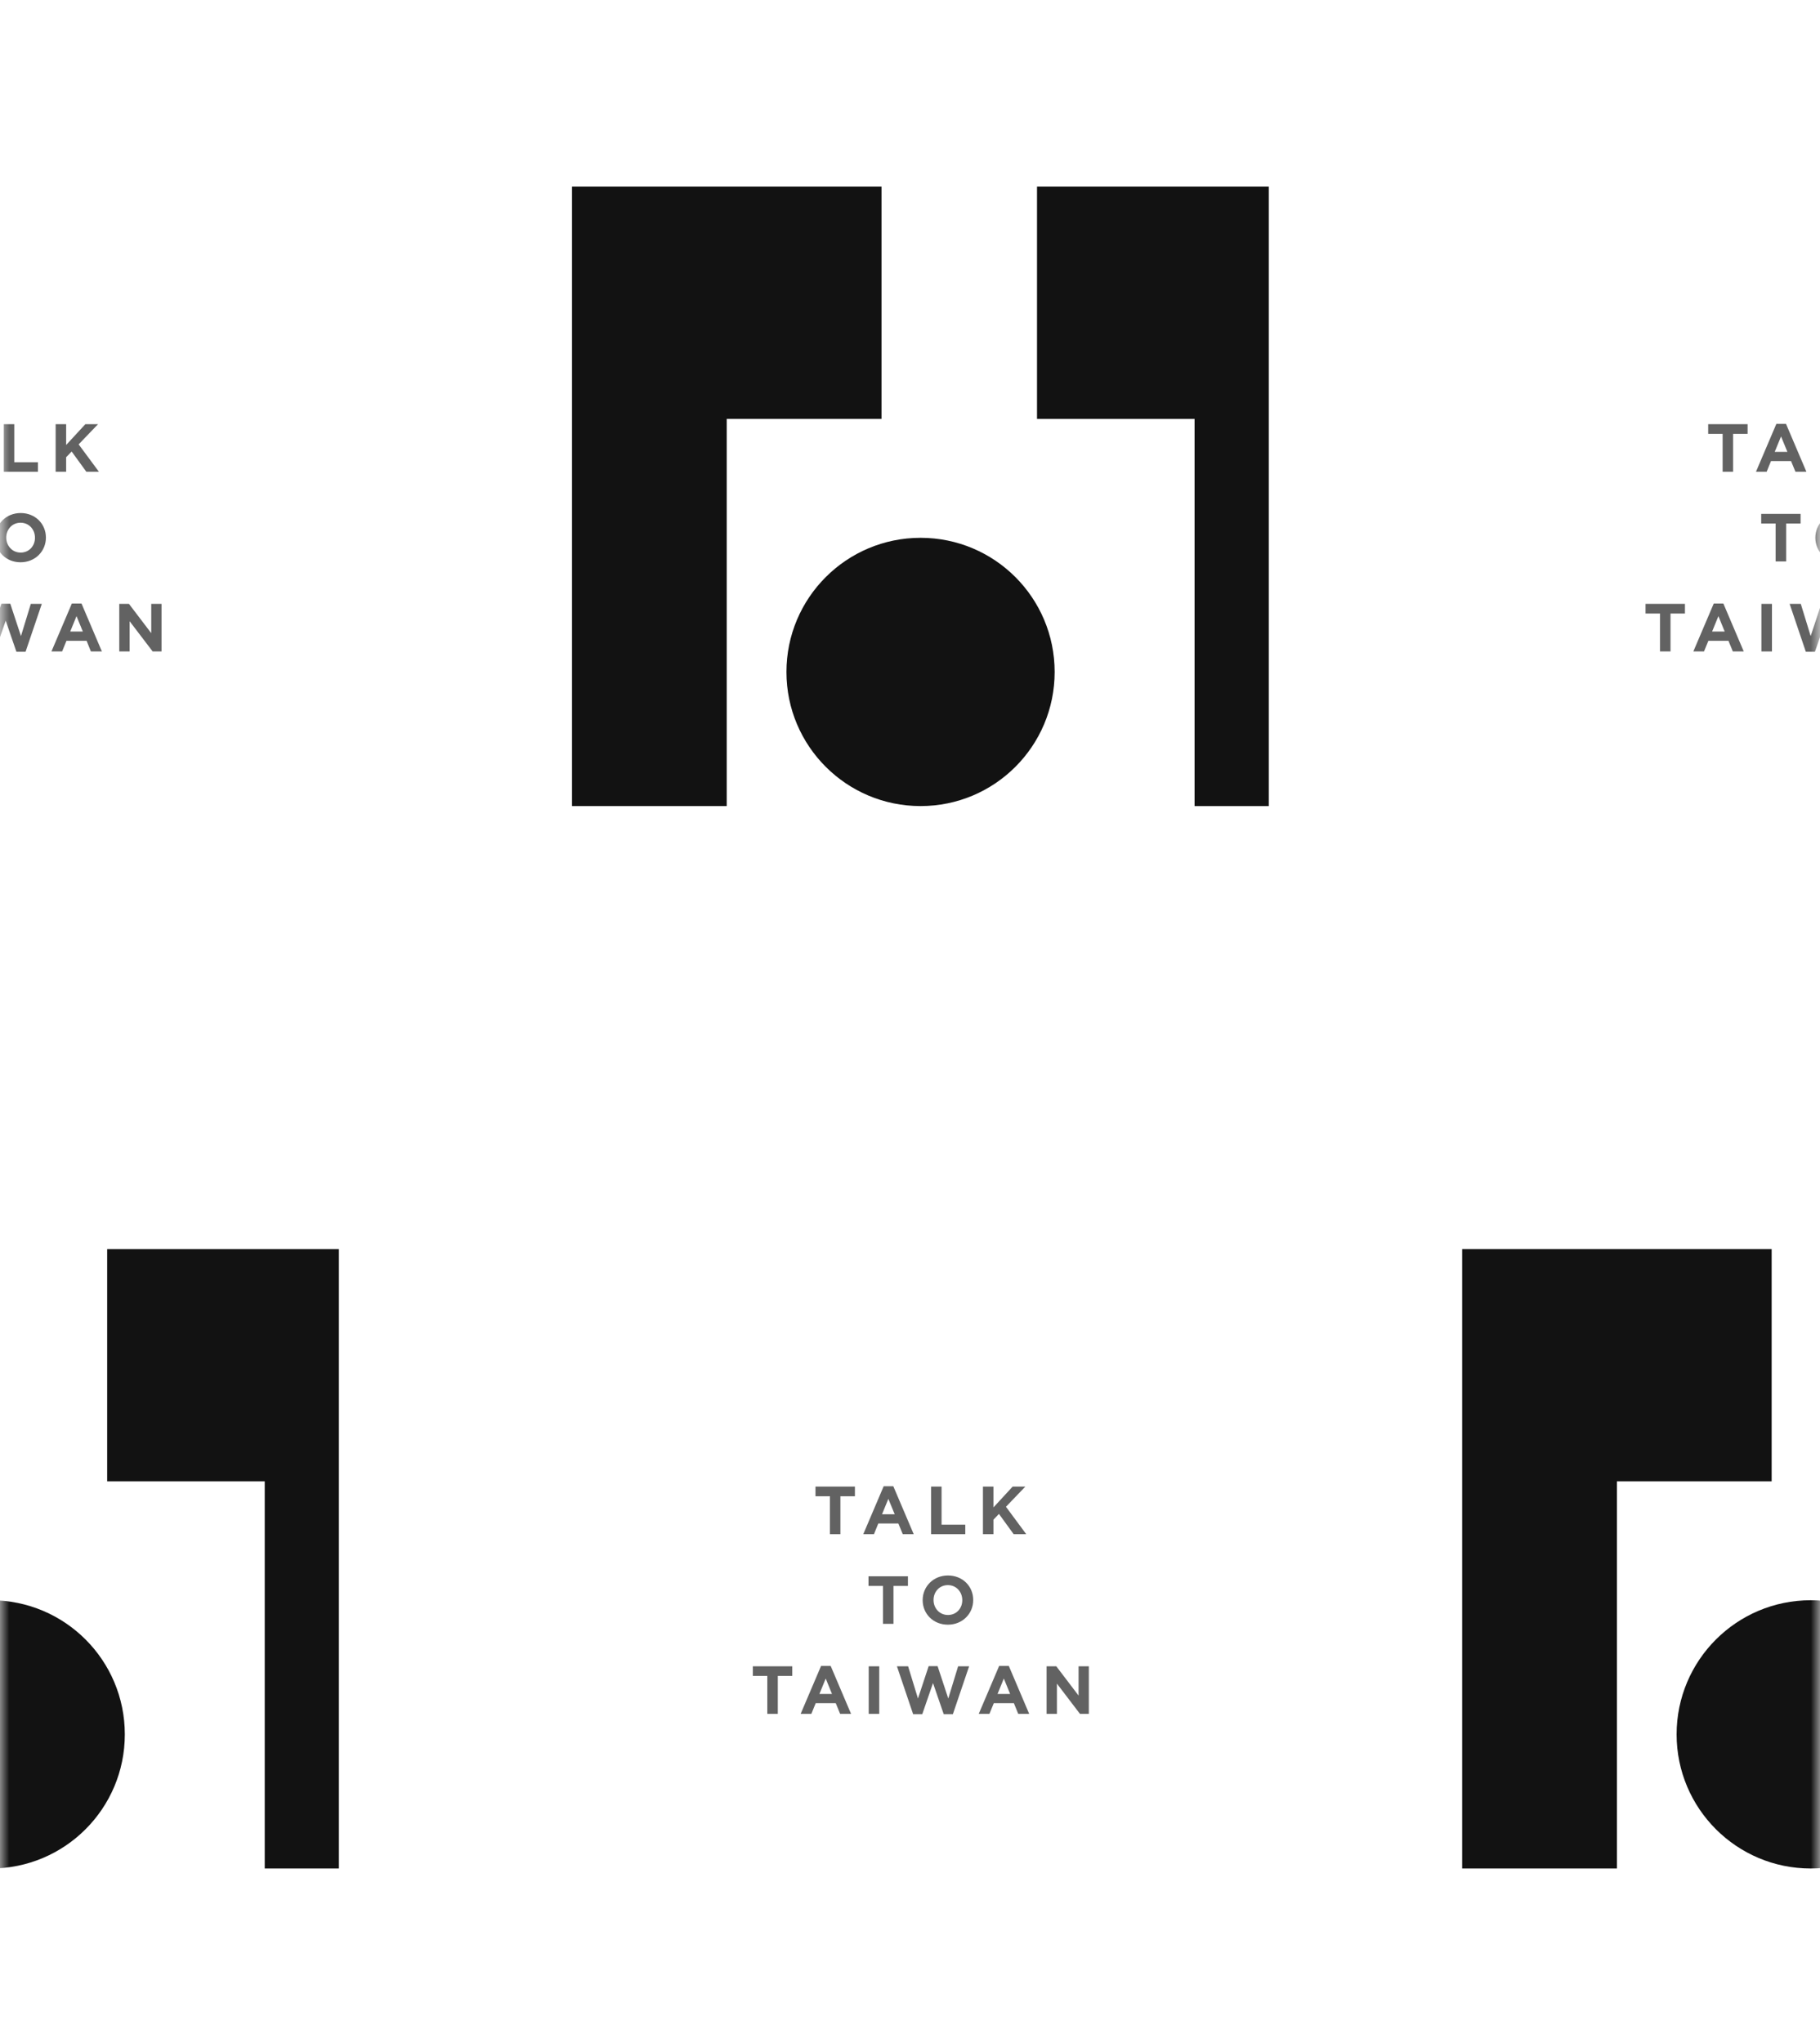 <?xml version="1.0" encoding="UTF-8" standalone="no"?>
<svg width="98px" height="110px" viewBox="0 0 98 110" version="1.1" xmlns="http://www.w3.org/2000/svg" xmlns:xlink="http://www.w3.org/1999/xlink" xmlns:sketch="http://www.bohemiancoding.com/sketch/ns">
    <!-- Generator: Sketch 3.4 (15575) - http://www.bohemiancoding.com/sketch -->
    <title>TTT-pattern</title>
    <desc>Created with Sketch.</desc>
    <defs>
        <rect id="path-1" x="0" y="0" width="98" height="110"></rect>
    </defs>
    <g id="Page-1" stroke="none" stroke-width="1" fill="none" fill-rule="evenodd" sketch:type="MSPage">
        <mask id="mask-2" sketch:name="Mask" fill="white">
            <use xlink:href="#path-1"></use>
        </mask>
        <use id="Mask" sketch:type="MSShapeGroup" xlink:href="#path-1"></use>
        <g id="TTT-pattern" sketch:type="MSLayerGroup" mask="url(#mask-2)">
            <g transform="translate(-20, 9)">
                <g id="Group-8" transform="translate(50.8, 0.4)">
                    <path d="M18.77,19.556 C14.781,19.556 11.547,22.789 11.547,26.779 C11.547,30.769 14.781,33.999 18.77,33.999 C22.76,33.999 25.989,30.769 25.989,26.779 C25.989,22.789 22.76,19.556 18.77,19.556" id="Fill-1" fill="#121212" sketch:type="MSShapeGroup"></path>
                    <path d="M16.665,13.155 L16.665,0.649 L8.332,0.649 L-0,0.649 L-0,13.155 L-0,33.999 L8.332,33.999 L8.332,13.155 L16.665,13.155 L16.665,13.155 Z" id="Fill-3" fill="#121212" sketch:type="MSShapeGroup"></path>
                    <path d="M33.523,0.649 L25.039,0.649 L25.039,13.156 L33.523,13.156 L33.523,34 L37.518,34 L37.518,13.156 L37.518,0.649 L33.523,0.649 L33.523,0.649 Z" id="Fill-6" fill="#121212" sketch:type="MSShapeGroup"></path>
                </g>
                <g id="Group-30" transform="translate(107.8, 13.4)">
                    <path d="M5.521,0.958 L5.521,2.999 L4.957,2.999 L4.957,0.958 L4.179,0.958 L4.179,0.437 L6.302,0.437 L6.302,0.958 L5.521,0.958 L5.521,0.958 Z" id="Fill-9" fill="#626262" sketch:type="MSShapeGroup"></path>
                    <path d="M8.102,1.098 L7.763,1.927 L8.444,1.927 L8.102,1.098 L8.102,1.098 Z M8.878,3 L8.641,2.424 L7.561,2.424 L7.327,3 L6.752,3 L7.85,0.422 L8.37,0.422 L9.468,3 L8.878,3 L8.878,3 Z" id="Fill-11" fill="#626262" sketch:type="MSShapeGroup"></path>
                    <path d="M8.379,5.786 L8.379,7.828 L7.812,7.828 L7.812,5.786 L7.034,5.786 L7.034,5.267 L9.155,5.267 L9.155,5.786 L8.379,5.786 L8.379,5.786 Z" id="Fill-17" fill="#626262" sketch:type="MSShapeGroup"></path>
                    <path d="M12.083,6.548 C12.083,6.109 11.763,5.743 11.307,5.743 C10.854,5.743 10.536,6.102 10.536,6.539 L10.536,6.548 C10.536,6.986 10.859,7.351 11.313,7.351 C11.768,7.351 12.083,6.993 12.083,6.555 L12.083,6.548 L12.083,6.548 Z M11.307,7.873 C10.518,7.873 9.95,7.284 9.95,6.555 L9.95,6.548 C9.95,5.82 10.524,5.222 11.313,5.222 C12.106,5.222 12.672,5.814 12.672,6.539 L12.672,6.548 C12.672,7.275 12.098,7.873 11.307,7.873 L11.307,7.873 L11.307,7.873 Z" id="Fill-19" fill="#626262" sketch:type="MSShapeGroup"></path>
                    <path d="M2.15,10.632 L2.15,12.673 L1.585,12.673 L1.585,10.632 L0.806,10.632 L0.806,10.112 L2.928,10.112 L2.928,10.632 L2.15,10.632 L2.15,10.632 Z" id="Fill-21" fill="#626262" sketch:type="MSShapeGroup"></path>
                    <path d="M4.73,10.772 L4.39,11.603 L5.068,11.603 L4.73,10.772 L4.73,10.772 Z M5.506,12.674 L5.271,12.1 L4.19,12.1 L3.954,12.674 L3.38,12.674 L4.479,10.095 L4.997,10.095 L6.094,12.674 L5.506,12.674 L5.506,12.674 Z" id="Fill-23" fill="#626262" sketch:type="MSShapeGroup"></path>
                    <path d="M11.576,12.692 L11.084,12.692 L10.507,11.017 L9.928,12.692 L9.437,12.692 L8.565,10.113 L9.166,10.113 L9.698,11.847 L10.273,10.105 L10.754,10.105 L11.329,11.847 L11.859,10.113 L12.451,10.113 L11.576,12.692 L11.576,12.692 Z" id="Fill-27" fill="#626262" sketch:type="MSShapeGroup"></path>
                    <path d="M7.045,10.113 L7.613,10.113 L7.613,12.674 L7.045,12.674 L7.045,10.113 L7.045,10.113 Z" id="Fill-25" fill="#626262" sketch:type="MSShapeGroup"></path>
                </g>
                <g id="Group-52" transform="translate(59.8, 70.2)">
                    <path d="M5.453,1.359 L5.453,3.4 L4.889,3.4 L4.889,1.359 L4.111,1.359 L4.111,0.838 L6.234,0.838 L6.234,1.359 L5.453,1.359 L5.453,1.359 Z" id="Fill-31" fill="#626262" sketch:type="MSShapeGroup"></path>
                    <path d="M8.034,1.498 L7.695,2.327 L8.376,2.327 L8.034,1.498 L8.034,1.498 Z M8.81,3.4 L8.573,2.824 L7.493,2.824 L7.259,3.4 L6.684,3.4 L7.782,0.821 L8.302,0.821 L9.4,3.4 L8.81,3.4 L8.81,3.4 Z" id="Fill-33" fill="#626262" sketch:type="MSShapeGroup"></path>
                    <path d="M10.337,3.4 L10.337,0.838 L10.9,0.838 L10.9,2.889 L12.176,2.889 L12.176,3.4 L10.337,3.4 L10.337,3.4 Z" id="Fill-35" fill="#626262" sketch:type="MSShapeGroup"></path>
                    <path d="M14.782,3.4 L13.99,2.31 L13.694,2.618 L13.694,3.4 L13.128,3.4 L13.128,0.838 L13.694,0.838 L13.694,1.959 L14.728,0.838 L15.411,0.838 L14.367,1.925 L15.459,3.4 L14.782,3.4 L14.782,3.4 Z" id="Fill-37" fill="#626262" sketch:type="MSShapeGroup"></path>
                    <path d="M8.311,6.187 L8.311,8.228 L7.745,8.228 L7.745,6.187 L6.966,6.187 L6.966,5.667 L9.089,5.667 L9.089,6.187 L8.311,6.187 L8.311,6.187 Z" id="Fill-39" fill="#626262" sketch:type="MSShapeGroup"></path>
                    <path d="M12.015,6.949 C12.015,6.509 11.695,6.143 11.239,6.143 C10.786,6.143 10.468,6.502 10.468,6.939 L10.468,6.949 C10.468,7.387 10.791,7.751 11.245,7.751 C11.7,7.751 12.015,7.394 12.015,6.956 L12.015,6.949 L12.015,6.949 Z M11.239,8.273 C10.45,8.273 9.882,7.684 9.882,6.956 L9.882,6.949 C9.882,6.22 10.456,5.624 11.245,5.624 C12.038,5.624 12.604,6.214 12.604,6.939 L12.604,6.949 C12.604,7.676 12.03,8.273 11.239,8.273 L11.239,8.273 L11.239,8.273 Z" id="Fill-41" fill="#626262" sketch:type="MSShapeGroup"></path>
                    <path d="M2.082,11.032 L2.082,13.074 L1.517,13.074 L1.517,11.032 L0.738,11.032 L0.738,10.513 L2.86,10.513 L2.86,11.032 L2.082,11.032 L2.082,11.032 Z" id="Fill-43" fill="#626262" sketch:type="MSShapeGroup"></path>
                    <path d="M4.662,11.172 L4.322,12.004 L5,12.004 L4.662,11.172 L4.662,11.172 Z M5.438,13.074 L5.203,12.5 L4.122,12.5 L3.888,13.074 L3.312,13.074 L4.411,10.495 L4.929,10.495 L6.026,13.074 L5.438,13.074 L5.438,13.074 Z" id="Fill-45" fill="#626262" sketch:type="MSShapeGroup"></path>
                    <path d="M18.352,13.074 L17.111,11.447 L17.111,13.074 L16.554,13.074 L16.554,10.513 L17.077,10.513 L18.277,12.09 L18.277,10.513 L18.829,10.513 L18.829,13.074 L18.352,13.074 L18.352,13.074 Z" id="Fill-51" fill="#626262" sketch:type="MSShapeGroup"></path>
                    <path d="M14.252,11.172 L13.913,12.004 L14.592,12.004 L14.252,11.172 L14.252,11.172 Z M15.028,13.074 L14.795,12.5 L13.712,12.5 L13.477,13.074 L12.902,13.074 L14,10.495 L14.521,10.495 L15.618,13.074 L15.028,13.074 L15.028,13.074 Z" id="Fill-50" fill="#626262" sketch:type="MSShapeGroup"></path>
                    <path d="M11.508,13.093 L11.016,13.093 L10.439,11.417 L9.86,13.093 L9.369,13.093 L8.497,10.514 L9.098,10.514 L9.629,12.248 L10.205,10.505 L10.686,10.505 L11.261,12.248 L11.791,10.514 L12.383,10.514 L11.508,13.093 L11.508,13.093 Z" id="Fill-49" fill="#626262" sketch:type="MSShapeGroup"></path>
                    <path d="M6.977,10.514 L7.544,10.514 L7.544,13.074 L6.977,13.074 L6.977,10.514 L6.977,10.514 Z" id="Fill-47" fill="#626262" sketch:type="MSShapeGroup"></path>
                </g>
                <g id="Group-59" transform="translate(98.6, 58)">
                    <path d="M18.902,19.157 C14.913,19.157 11.679,22.389 11.679,26.379 C11.679,30.369 14.913,33.6 18.902,33.6 C22.892,33.6 26.121,30.369 26.121,26.379 C26.121,22.389 22.892,19.157 18.902,19.157" id="Fill-53" fill="#121212" sketch:type="MSShapeGroup"></path>
                    <path d="M16.797,12.756 L16.797,0.249 L8.465,0.249 L0.132,0.249 L0.132,12.756 L0.132,33.6 L8.465,33.6 L8.465,12.756 L16.797,12.756 L16.797,12.756 Z" id="Fill-55" fill="#121212" sketch:type="MSShapeGroup"></path>
                </g>
                <g id="Group-30" transform="translate(9.8, 13.4)">
                    <path d="M10.405,3 L10.405,0.438 L10.968,0.438 L10.968,2.488 L12.243,2.488 L12.243,3 L10.405,3 L10.405,3 Z" id="Fill-13" fill="#626262" sketch:type="MSShapeGroup"></path>
                    <path d="M14.85,3 L14.058,1.91 L13.762,2.217 L13.762,3 L13.196,3 L13.196,0.438 L13.762,0.438 L13.762,1.558 L14.796,0.438 L15.479,0.438 L14.435,1.525 L15.527,3 L14.85,3 L14.85,3 Z" id="Fill-15" fill="#626262" sketch:type="MSShapeGroup"></path>
                    <path d="M12.083,6.548 C12.083,6.109 11.763,5.743 11.307,5.743 C10.854,5.743 10.536,6.102 10.536,6.539 L10.536,6.548 C10.536,6.986 10.859,7.351 11.313,7.351 C11.768,7.351 12.083,6.993 12.083,6.555 L12.083,6.548 L12.083,6.548 Z M11.307,7.873 C10.518,7.873 9.95,7.284 9.95,6.555 L9.95,6.548 C9.95,5.82 10.524,5.222 11.313,5.222 C12.106,5.222 12.672,5.814 12.672,6.539 L12.672,6.548 C12.672,7.275 12.098,7.873 11.307,7.873 L11.307,7.873 L11.307,7.873 Z" id="Fill-19" fill="#626262" sketch:type="MSShapeGroup"></path>
                    <path d="M18.42,12.674 L17.179,11.046 L17.179,12.674 L16.622,12.674 L16.622,10.113 L17.144,10.113 L18.344,11.69 L18.344,10.113 L18.897,10.113 L18.897,12.674 L18.42,12.674 L18.42,12.674 Z" id="Fill-29" fill="#626262" sketch:type="MSShapeGroup"></path>
                    <path d="M14.32,10.772 L13.981,11.603 L14.66,11.603 L14.32,10.772 L14.32,10.772 Z M15.094,12.674 L14.863,12.1 L13.78,12.1 L13.544,12.674 L12.97,12.674 L14.068,10.095 L14.589,10.095 L15.686,12.674 L15.094,12.674 L15.094,12.674 Z" id="Fill-28" fill="#626262" sketch:type="MSShapeGroup"></path>
                    <path d="M11.576,12.692 L11.084,12.692 L10.507,11.017 L9.928,12.692 L9.437,12.692 L8.565,10.113 L9.166,10.113 L9.698,11.847 L10.273,10.105 L10.754,10.105 L11.329,11.847 L11.859,10.113 L12.451,10.113 L11.576,12.692 L11.576,12.692 Z" id="Fill-27" fill="#626262" sketch:type="MSShapeGroup"></path>
                </g>
                <g id="Group-59" transform="translate(0.6, 58)">
                    <path d="M18.902,19.157 C14.913,19.157 11.679,22.389 11.679,26.379 C11.679,30.369 14.913,33.6 18.902,33.6 C22.892,33.6 26.121,30.369 26.121,26.379 C26.121,22.389 22.892,19.157 18.902,19.157" id="Fill-53" fill="#121212" sketch:type="MSShapeGroup"></path>
                    <path d="M33.655,0.25 L25.171,0.25 L25.171,12.756 L33.655,12.756 L33.655,33.6 L37.649,33.6 L37.649,12.756 L37.649,0.25 L33.655,0.25 L33.655,0.25 Z" id="Fill-57" fill="#121212" sketch:type="MSShapeGroup"></path>
                </g>
            </g>
        </g>
    </g>
</svg>